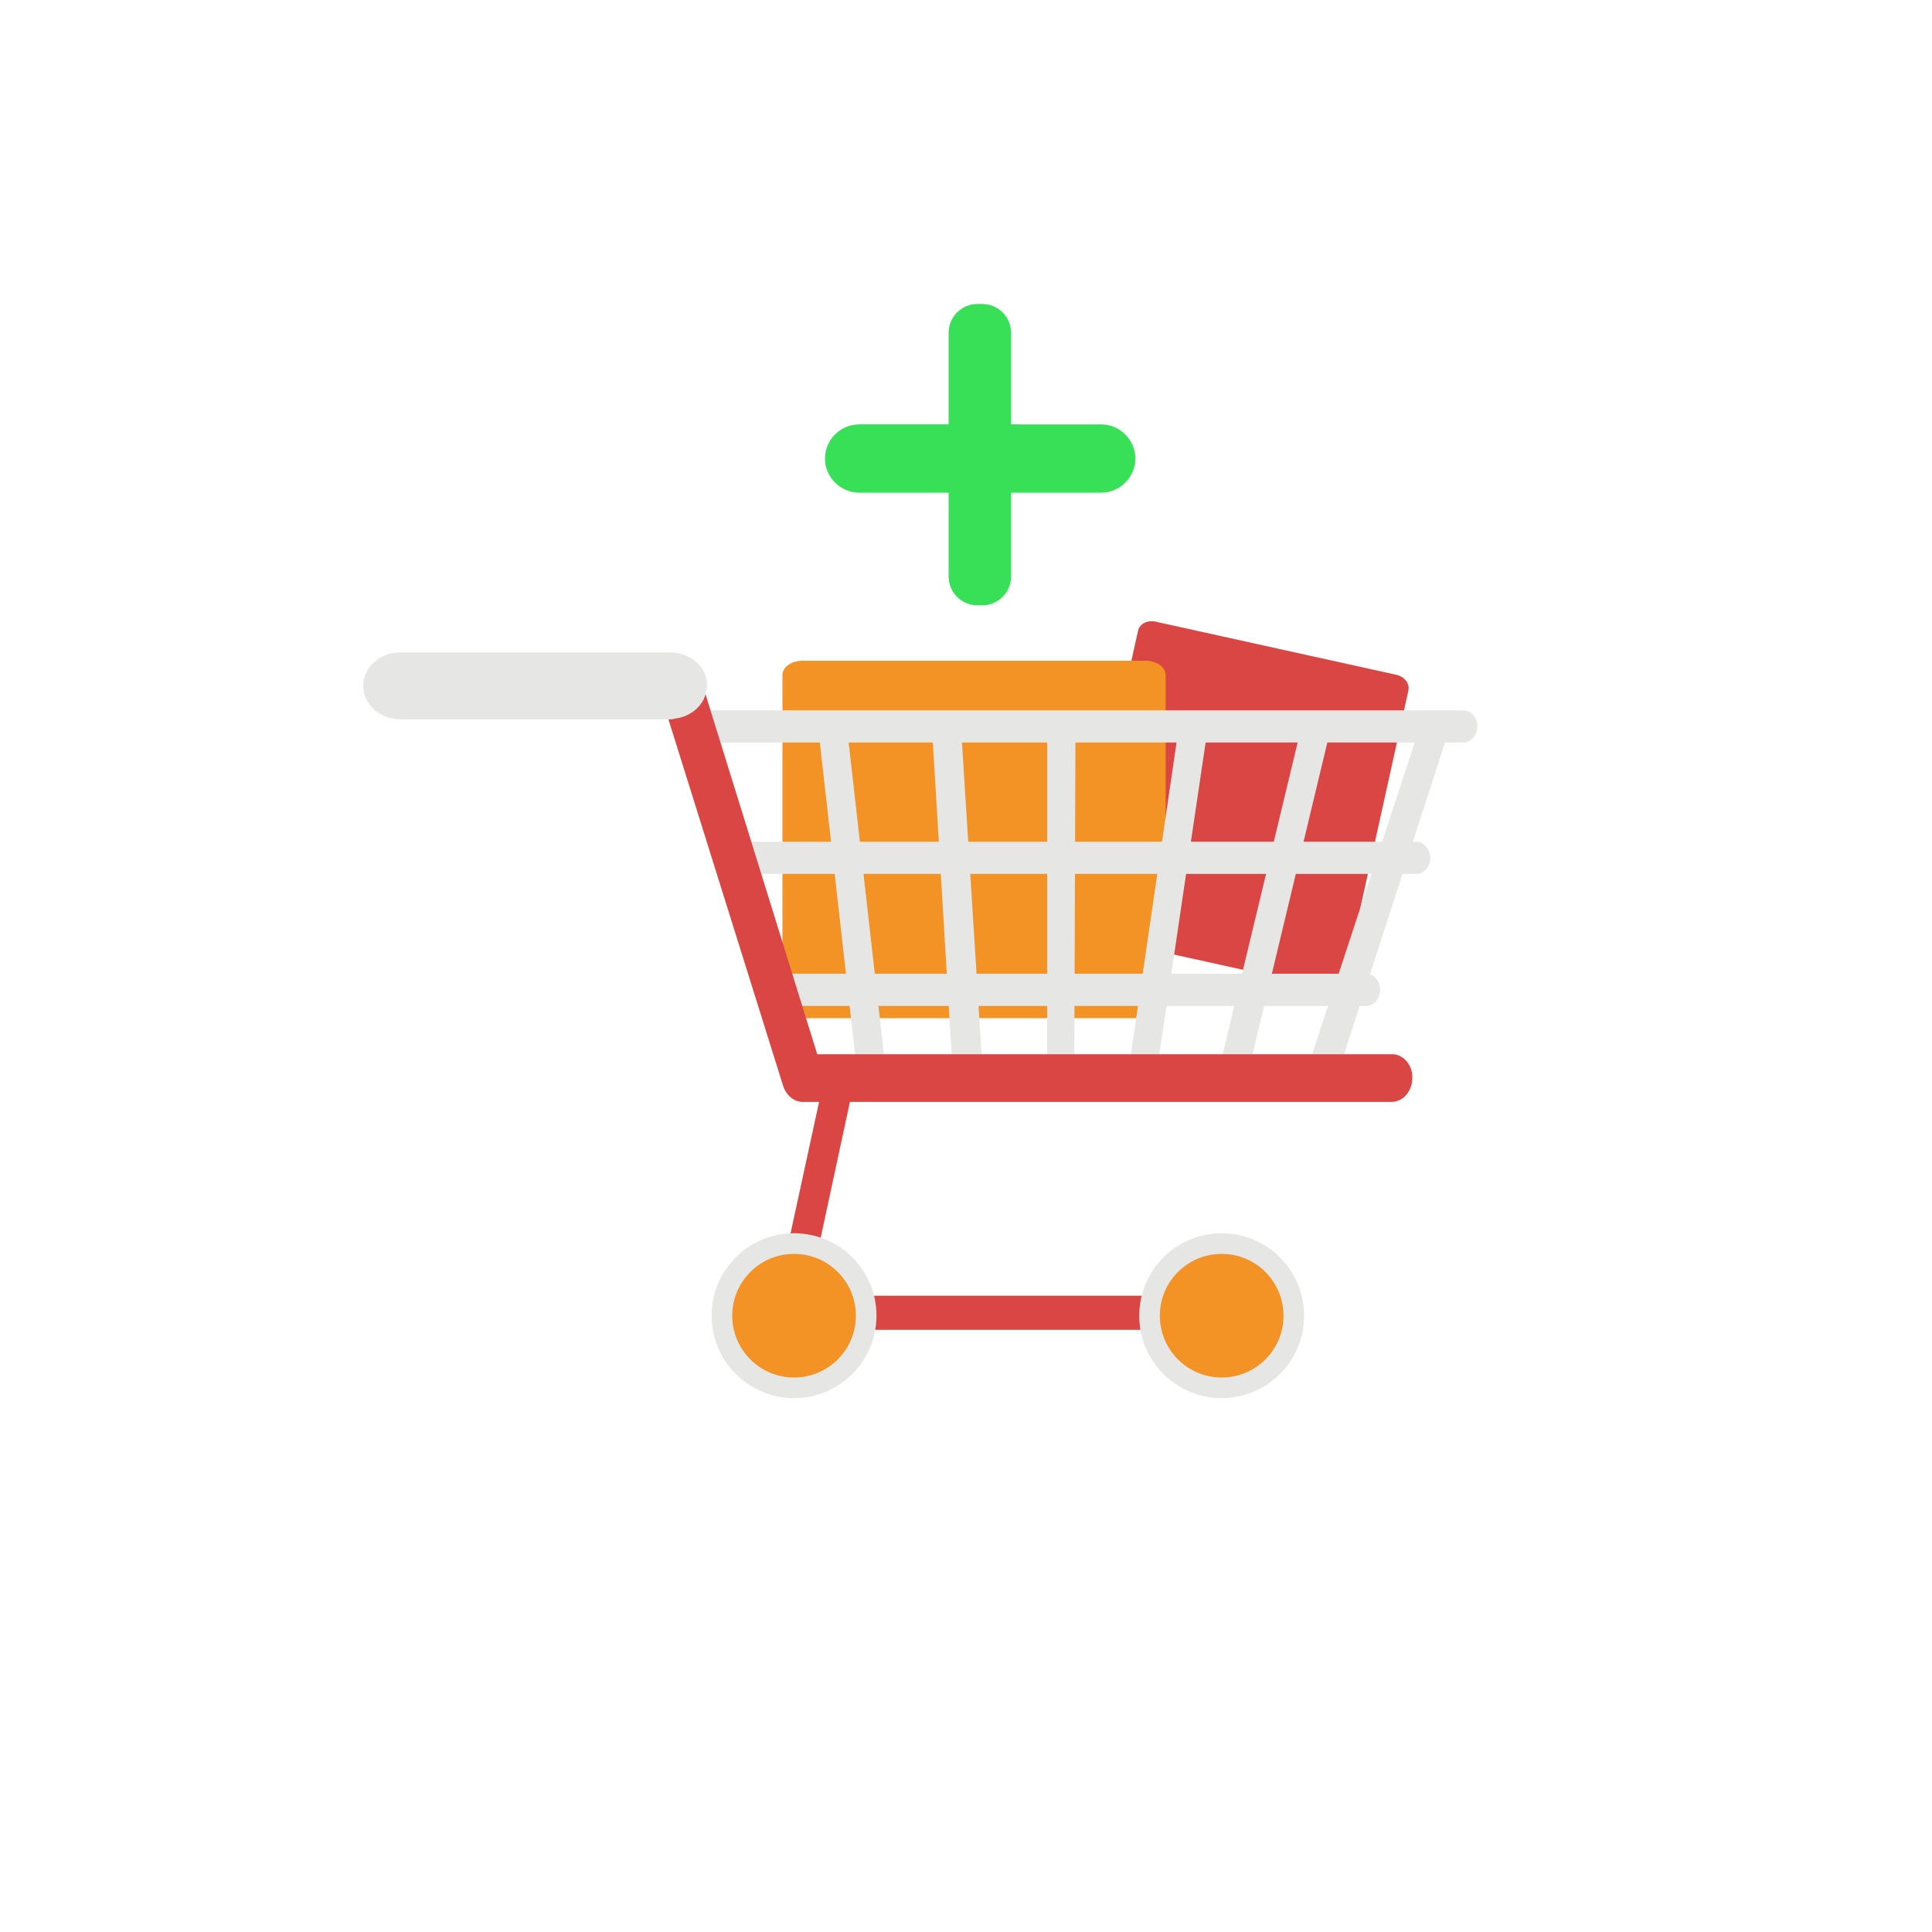 <?xml version="1.0" encoding="utf-8"?>
<!-- Generator: Adobe Illustrator 20.1.0, SVG Export Plug-In . SVG Version: 6.00 Build 0)  -->
<svg version="1.1" id="Слой_1" xmlns="http://www.w3.org/2000/svg" xmlns:xlink="http://www.w3.org/1999/xlink" x="0px" y="0px"
	 viewBox="0 0 300 300" style="enable-background:new 0 0 300 300;" xml:space="preserve">
<style type="text/css">
	.st0{fill:#DA4643;}
	.st1{fill:#F39225;}
	.st2{fill:#E6E6E5;}
	.st3{fill:#38E058;}
</style>
<path class="st0" d="M208.8,152c-0.2,1.1-1.4,1.7-2.6,1.5l-37.6-8.3c-1.2-0.3-2-1.3-1.8-2.4l9.9-44.8c0.2-1.1,1.4-1.7,2.6-1.5
	l37.6,8.3c1.2,0.3,2,1.3,1.8,2.4L208.8,152z"/>
<path class="st1" d="M181,155.9c0,1.2-1.4,2.2-3.1,2.2h-53.3c-1.7,0-3.1-1-3.1-2.2v-51.1c0-1.2,1.4-2.2,3.1-2.2h53.3
	c1.7,0,3.1,1,3.1,2.2V155.9z"/>
<g>
	<g>
		<g>
			<path class="st2" d="M227.2,110.3H110.1c-1.2,0-2.2,1.1-2.2,2.5s1,2.5,2.2,2.5h117.1c1.2,0,2.2-1.1,2.2-2.5
				C229.5,111.5,228.5,110.3,227.2,110.3z"/>
			<path class="st2" d="M219.9,130.7h-104c-1.2,0-2.2,1.1-2.2,2.5s1,2.5,2.2,2.5h104c1.2,0,2.2-1.1,2.2-2.5
				C222.1,131.9,221.1,130.7,219.9,130.7z"/>
			<path class="st2" d="M212.1,151.2h-91.7c-1.2,0-2.2,1.1-2.2,2.5s1,2.5,2.2,2.5h61.8h29.9c1.2,0,2.2-1.1,2.2-2.5
				S213.3,151.2,212.1,151.2z"/>
			<polygon class="st2" points="131.6,113.7 127.2,114.4 133.2,167.5 137.8,168.6 			"/>
			<polygon class="st2" points="149.3,114.1 144.8,114.5 148.1,169.1 152.7,168.1 			"/>
			<polygon class="st2" points="162.6,113.4 162.6,169.2 166.8,169.1 167,113.4 			"/>
			<polygon class="st2" points="183,113.2 174.7,169.9 179.4,167.9 187.4,114 			"/>
			<polygon class="st2" points="202,113.2 188.3,170.2 193.2,169.1 206.3,114.5 			"/>
			<polygon class="st2" points="220.7,112.2 202.5,167.5 206.8,169.6 224.8,114 			"/>
		</g>
	</g>
	<g>
		<path class="st0" d="M216.2,163.7h-89.3l-18-58c-0.3,3.1-3,3.7-5.7,4.1l18.4,58.8c0.5,1.5,1.7,2.5,3,2.5h91.5
			c1.8,0,3.2-1.7,3.2-3.7C219.4,165.4,217.9,163.7,216.2,163.7z"/>
		<path class="st2" d="M108.1,102.8c-1-0.9-2.5-1.5-4.1-1.5h-2.4H62.2c-3.2,0-5.8,2.3-5.8,5.2c0,2.9,2.6,5.2,5.8,5.2H104
			c0.2,0,0.5,0,0.7-0.1c2.7-0.3,4.8-2.2,5-4.6c0-0.2,0.1-0.3,0.1-0.5C109.8,105,109.2,103.7,108.1,102.8z"/>
	</g>
	<polygon class="st0" points="191.1,206.5 119.5,206.5 128.1,166.9 132.6,168.2 125.5,201.2 191.1,201.2 	"/>
	<g>
		<circle class="st2" cx="123.3" cy="204.3" r="12.8"/>
		<circle class="st1" cx="123.3" cy="204.3" r="9.6"/>
	</g>
	<g>
		<circle class="st2" cx="189.7" cy="204.3" r="12.8"/>
		<circle class="st1" cx="189.7" cy="204.3" r="9.6"/>
	</g>
</g>
<path class="st3" d="M152.5,94h-0.7c-2.5,0-4.5-2-4.5-4.5V51.7c0-2.5,2-4.5,4.5-4.5h0.7c2.5,0,4.5,2,4.5,4.5v37.8
	C157,92,155,94,152.5,94z"/>
<path class="st3" d="M171,76.5h-37.6c-2.9,0-5.3-2.4-5.3-5.3l0,0c0-2.9,2.4-5.3,5.3-5.3H171c2.9,0,5.3,2.4,5.3,5.3l0,0
	C176.3,74.1,173.9,76.5,171,76.5z"/>
</svg>
